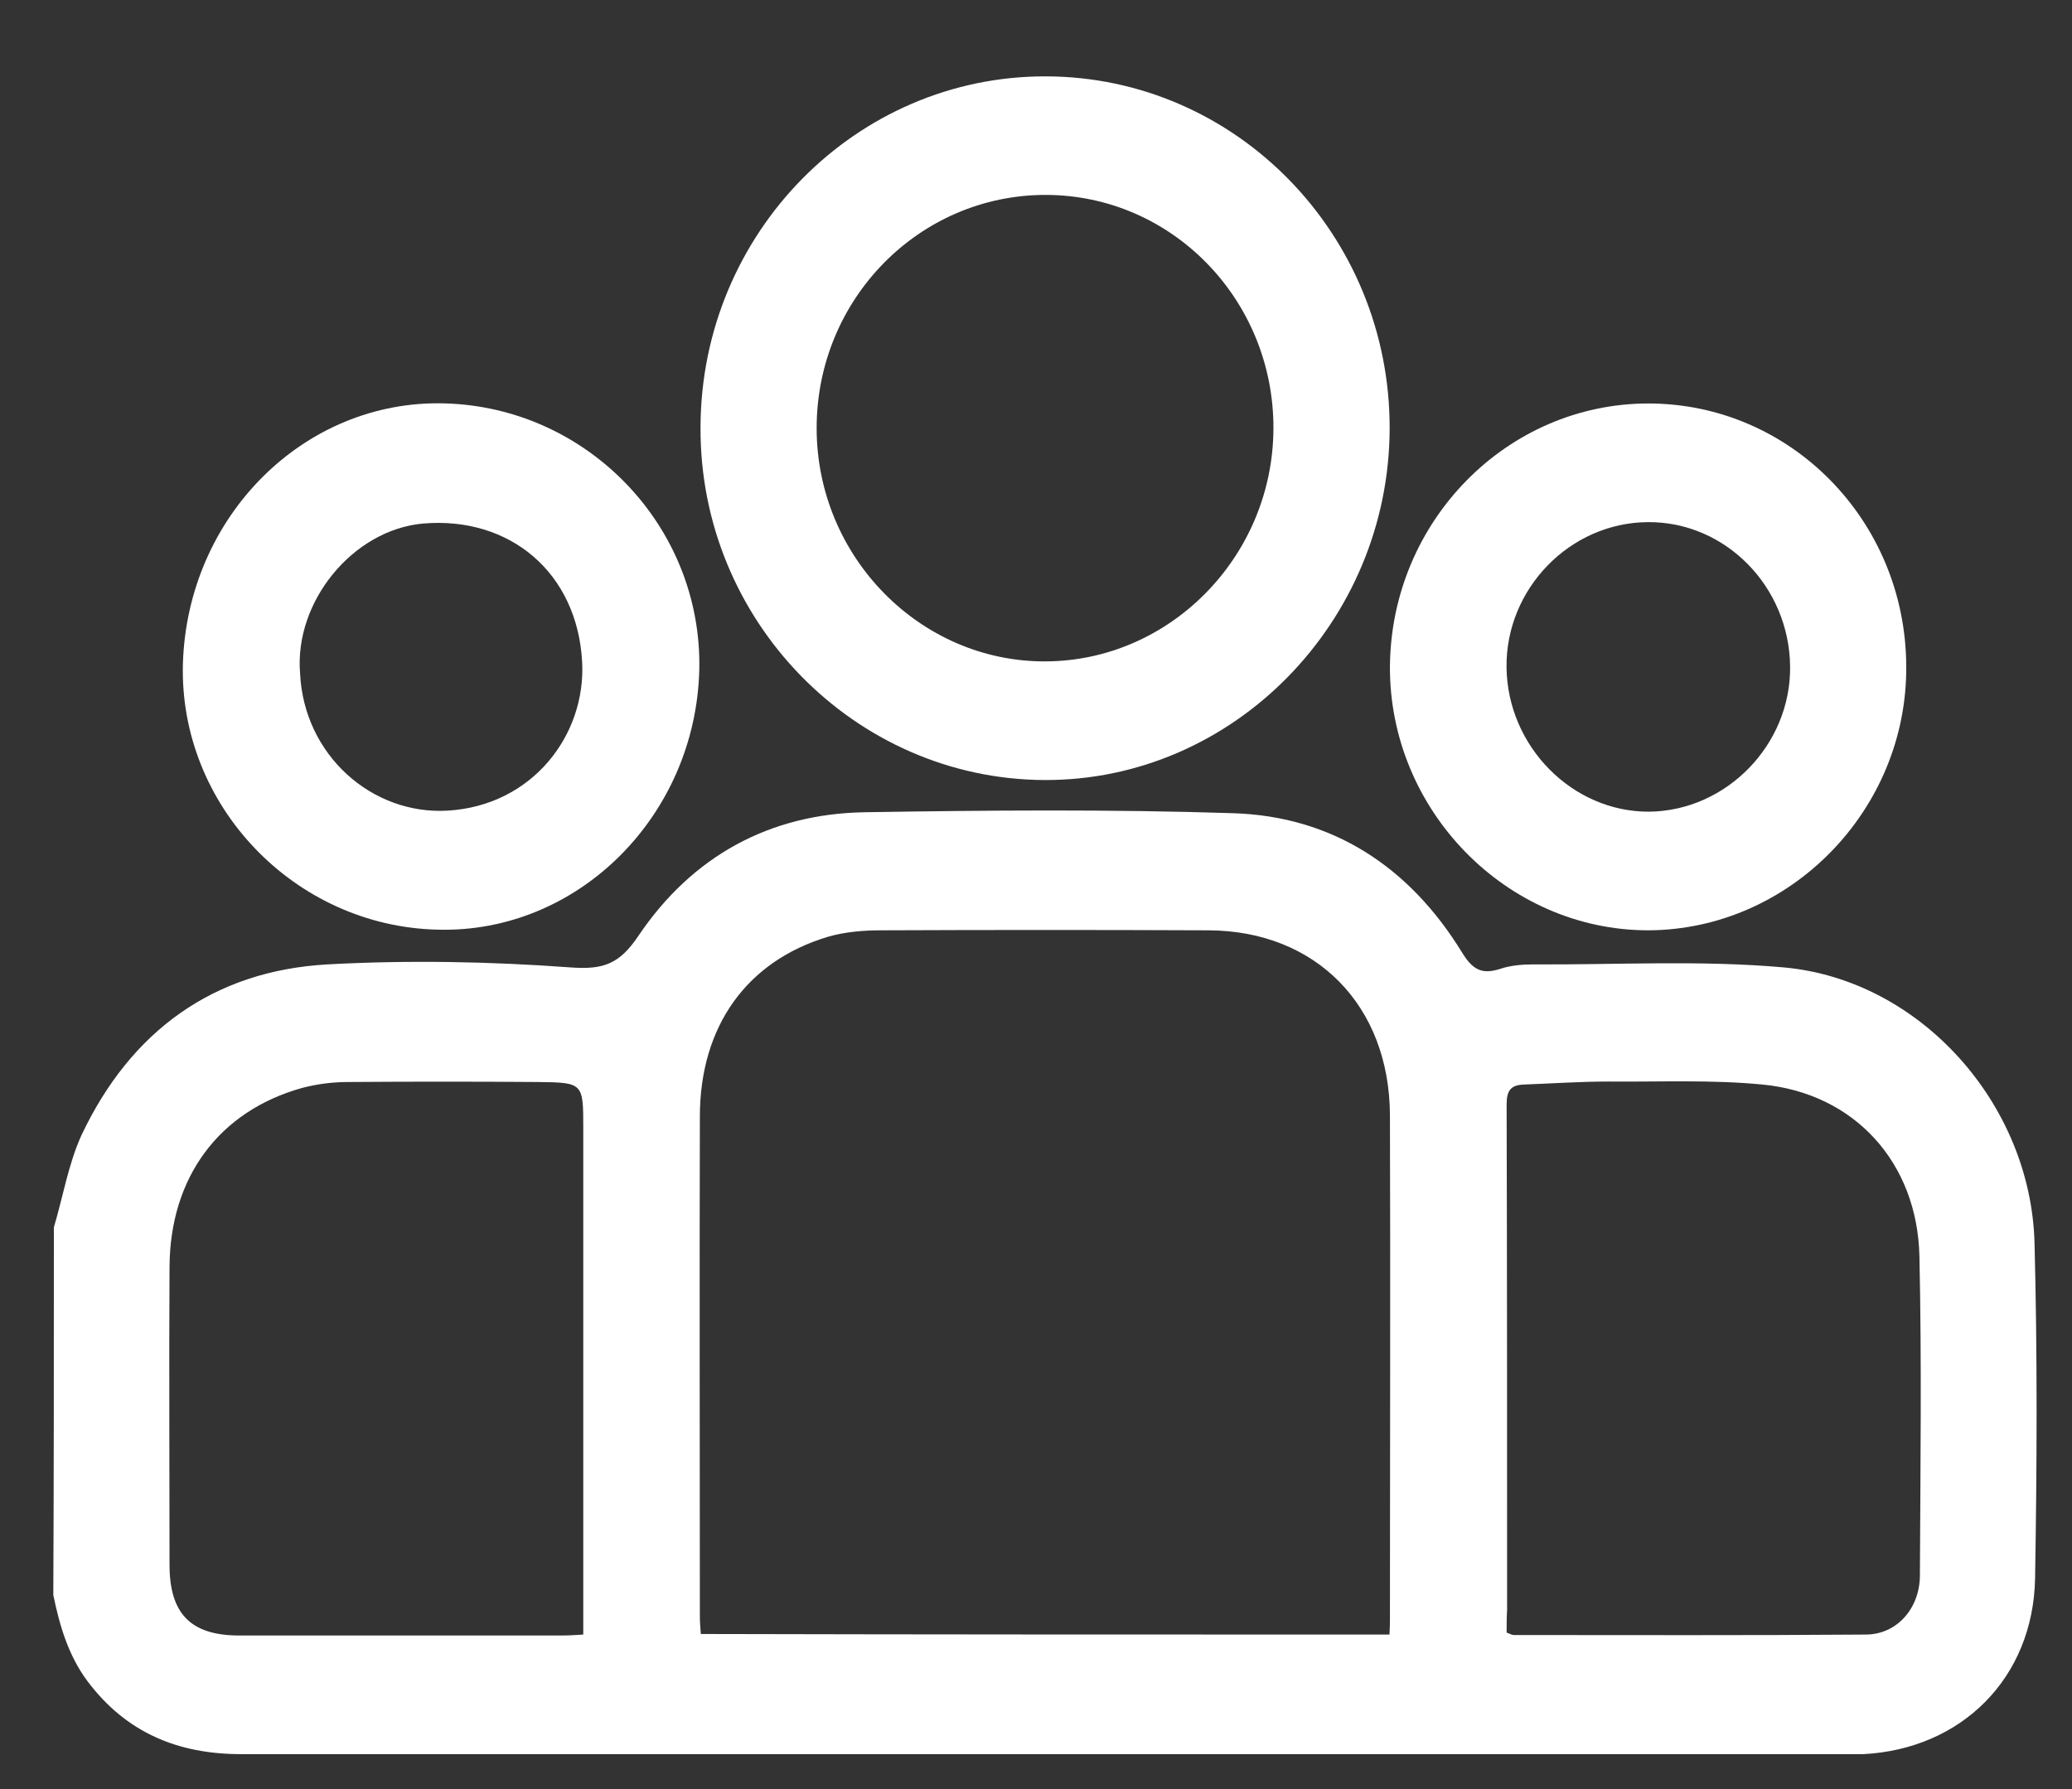 <svg width="22" height="19" viewBox="0 0 22 19" fill="none" xmlns="http://www.w3.org/2000/svg">
<rect x="0" y="0" width="22" height="19" fill="#333333" stroke="none"/>
<path d="M0.572 13.034C0.669 12.709 0.726 12.362 0.864 12.058C1.389 10.945 2.272 10.31 3.475 10.242C4.333 10.195 5.201 10.211 6.059 10.274C6.409 10.3 6.578 10.237 6.779 9.938C7.349 9.093 8.171 8.642 9.183 8.626C10.483 8.605 11.788 8.594 13.088 8.636C14.147 8.668 14.964 9.203 15.524 10.116C15.637 10.3 15.735 10.352 15.93 10.289C16.038 10.253 16.161 10.242 16.274 10.242C17.163 10.247 18.057 10.195 18.941 10.274C20.385 10.405 21.561 11.717 21.602 13.197C21.633 14.383 21.628 15.574 21.608 16.765C21.587 17.826 20.822 18.576 19.784 18.629C19.727 18.629 19.676 18.629 19.619 18.629C13.931 18.629 8.248 18.629 2.56 18.629C1.892 18.629 1.342 18.403 0.931 17.857C0.726 17.584 0.633 17.264 0.566 16.939C0.572 15.637 0.572 14.336 0.572 13.034ZM14.753 17.359C14.758 17.285 14.758 17.238 14.758 17.191C14.758 15.406 14.764 13.622 14.758 11.843C14.753 10.678 13.972 9.885 12.832 9.88C11.675 9.875 10.519 9.875 9.358 9.88C9.168 9.88 8.973 9.896 8.793 9.948C7.93 10.206 7.431 10.898 7.431 11.859C7.426 13.627 7.431 15.396 7.431 17.164C7.431 17.227 7.436 17.285 7.441 17.353C9.882 17.359 12.307 17.359 14.753 17.359ZM6.193 17.359C6.193 17.259 6.193 17.18 6.193 17.096C6.193 15.39 6.193 13.685 6.193 11.979C6.193 11.502 6.193 11.496 5.71 11.491C5.037 11.486 4.369 11.486 3.696 11.491C3.531 11.491 3.367 11.512 3.207 11.554C2.324 11.801 1.805 12.504 1.8 13.454C1.794 14.509 1.8 15.564 1.8 16.619C1.8 17.138 2.026 17.369 2.54 17.369C3.68 17.369 4.826 17.369 5.967 17.369C6.044 17.369 6.111 17.364 6.193 17.359ZM15.997 17.338C16.038 17.353 16.053 17.364 16.074 17.364C17.317 17.364 18.566 17.369 19.809 17.359C20.138 17.359 20.38 17.086 20.385 16.739C20.39 15.606 20.405 14.472 20.38 13.344C20.359 12.347 19.691 11.612 18.715 11.518C18.17 11.465 17.62 11.491 17.076 11.486C16.778 11.486 16.474 11.507 16.177 11.518C16.043 11.523 15.997 11.581 15.997 11.727C16.002 13.517 16.002 15.307 16.002 17.096C15.997 17.18 15.997 17.259 15.997 17.338Z" fill="white"/>
<path d="M14.755 4.552C14.749 6.604 13.095 8.294 11.086 8.284C9.072 8.273 7.427 6.589 7.438 4.537C7.443 2.474 9.092 0.805 11.106 0.811C13.126 0.816 14.76 2.495 14.755 4.552ZM11.101 2.07C9.76 2.07 8.671 3.177 8.671 4.547C8.671 5.912 9.77 7.03 11.101 7.024C12.427 7.019 13.516 5.906 13.521 4.552C13.526 3.183 12.442 2.07 11.101 2.07Z" fill="white"/>
<path d="M1.942 7.05C1.989 5.481 3.232 4.242 4.722 4.284C6.243 4.326 7.456 5.596 7.425 7.108C7.389 8.666 6.135 9.915 4.645 9.873C3.129 9.837 1.901 8.556 1.942 7.05ZM3.186 7.15C3.227 8.021 3.951 8.656 4.753 8.609C5.652 8.556 6.223 7.806 6.181 7.029C6.13 6.084 5.416 5.481 4.491 5.56C3.746 5.628 3.124 6.389 3.186 7.15Z" fill="white"/>
<path d="M17.502 4.285C19.007 4.285 20.23 5.524 20.24 7.067C20.256 8.599 19.007 9.874 17.502 9.88C15.996 9.88 14.748 8.604 14.758 7.072C14.773 5.534 16.001 4.285 17.502 4.285ZM17.497 5.545C16.669 5.55 15.986 6.253 15.996 7.088C16.006 7.927 16.695 8.625 17.512 8.62C18.334 8.61 19.017 7.906 19.007 7.077C18.997 6.227 18.319 5.539 17.497 5.545Z" fill="white"/>
</svg>
